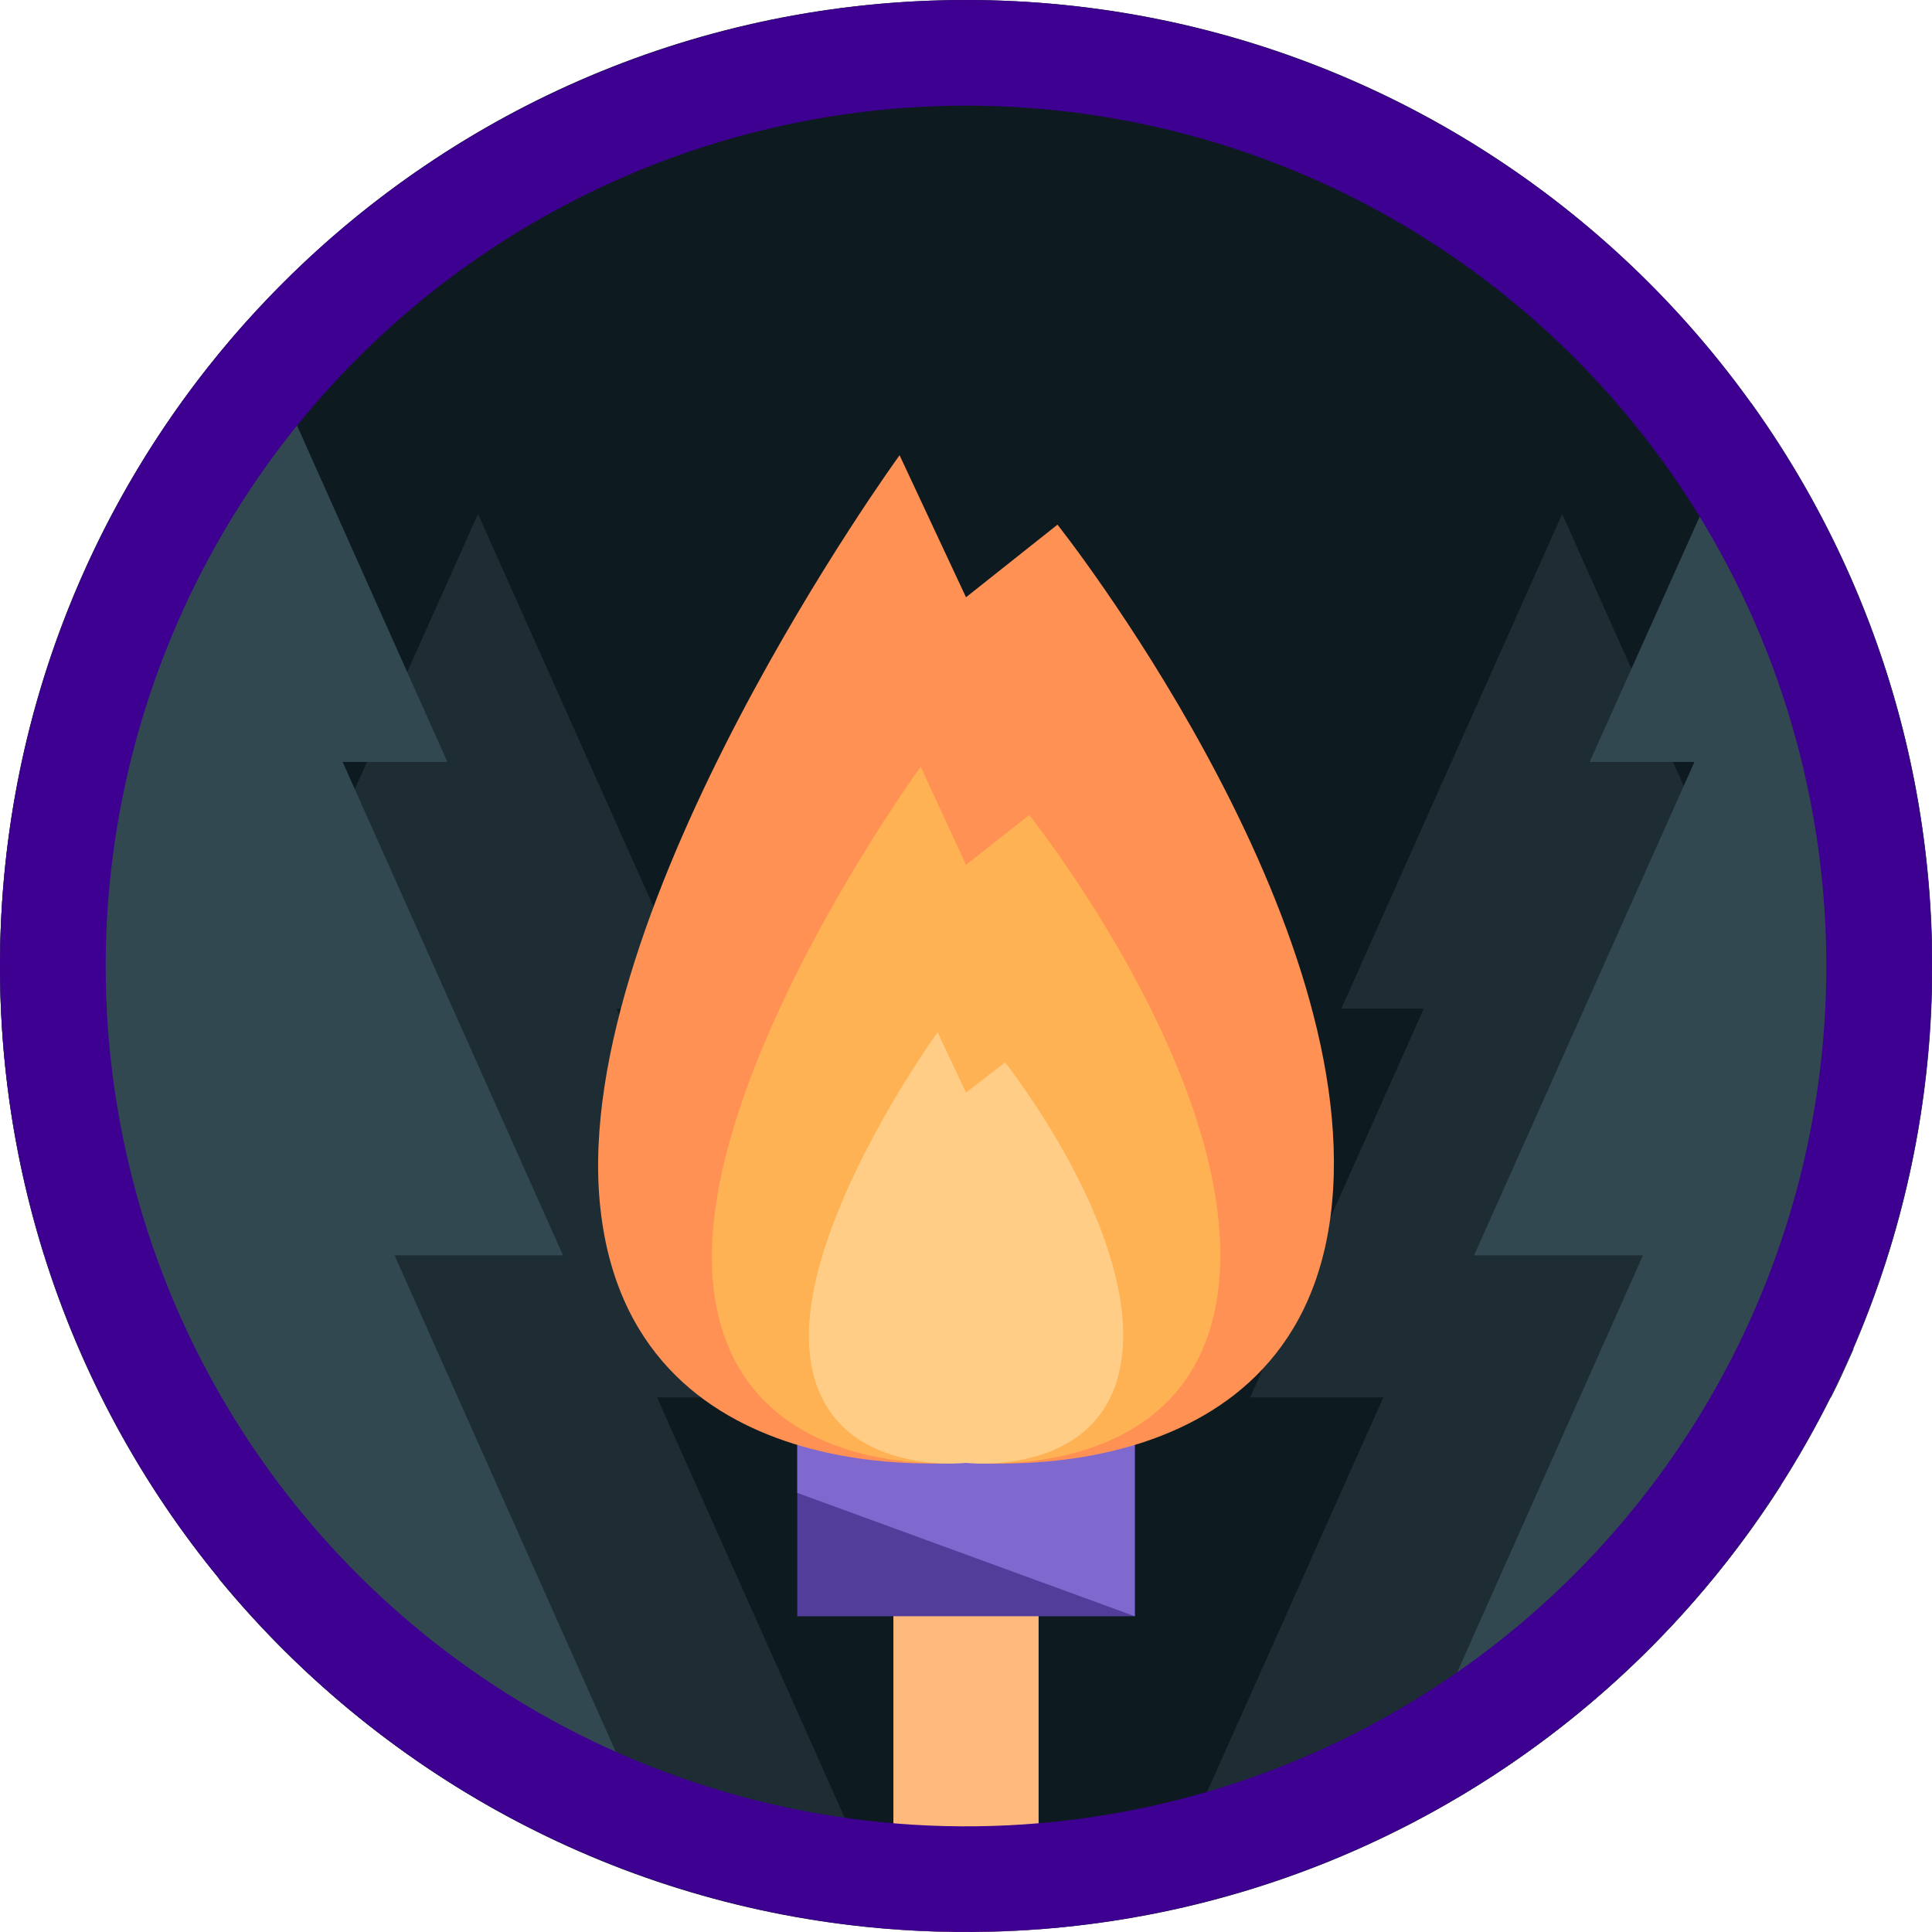 <svg width="48" height="48" viewBox="0 0 48 48" fill="none" xmlns="http://www.w3.org/2000/svg">
<g clip-path="url(#clip0_1447:27959)">
<path d="M24 48C37.255 48 48 37.255 48 24C48 10.745 37.255 0 24 0C10.745 0 0 10.745 0 24C0 37.255 10.745 48 24 48Z" fill="#0D1B20"/>
<path d="M44.303 25.058L38.812 12.769L33.326 25.058H35.374L31.061 34.718H34.369L29.625 45.337H34.984C38.763 43.392 41.96 40.481 44.25 36.9L43.279 34.718H45.491C45.686 34.343 45.866 33.926 46.05 33.521L42.251 25.058H44.303Z" fill="#1D2D33"/>
<path d="M19.631 34.718L15.315 25.058H17.366L11.876 12.769L6.375 25.058H8.438L4.125 34.718H7.433L5.43 39.218C7.515 41.754 10.096 43.837 13.016 45.337H21.064L16.324 34.718H19.631Z" fill="#1D2D33"/>
<path d="M43.5 9.998L39.495 18.93H42.098L36.623 31.189H40.819L34.819 44.655H36.229C39.096 42.959 41.578 40.685 43.518 37.977C45.458 35.269 46.813 32.187 47.497 28.927C48.181 25.668 48.178 22.301 47.49 19.042C46.802 15.783 45.443 12.703 43.5 9.998Z" fill="#314850"/>
<path d="M13.988 31.189L8.513 18.93H11.115L6.191 7.913C3.392 11.015 1.45 14.793 0.556 18.875C-0.337 22.956 -0.152 27.201 1.095 31.189H1.125V31.275C2.919 36.89 6.712 41.651 11.783 44.655H15.803L9.803 31.189H13.988Z" fill="#314850"/>
<path d="M22.196 47.925C22.793 47.97 23.392 48 24 48C24.608 48 25.207 47.97 25.804 47.925V34.204H22.196V47.925Z" fill="#FFBA7B"/>
<path d="M28.196 33.008H19.808V40.155H28.196V33.008Z" fill="#523D9A"/>
<path d="M28.193 40.155L19.808 37.091V33.008H28.193V40.155Z" fill="#7F68CE"/>
<path d="M26.273 13.035L24 14.839L22.35 11.31C22.35 11.31 14.198 22.523 14.903 29.891C15.608 37.26 24 36.322 24 36.322C24 36.322 32.389 37.264 33.094 29.891C33.799 22.519 26.273 13.035 26.273 13.035Z" fill="#FF9154"/>
<path d="M25.571 20.25L24 21.488L22.875 19.05C22.875 19.05 17.228 26.797 17.715 31.875C18.203 36.953 24 36.334 24 36.334C24 36.334 29.794 36.983 30.285 31.875C30.776 26.767 25.571 20.25 25.571 20.25Z" fill="#FFB254"/>
<path d="M24.971 26.396L24 27.146L23.295 25.646C23.295 25.646 19.811 30.45 20.115 33.596C20.419 36.742 24 36.345 24 36.345C24 36.345 27.585 36.75 27.885 33.596C28.185 30.442 24.971 26.396 24.971 26.396Z" fill="#FFCD86"/>
<path d="M24 2.625C28.228 2.625 32.36 3.879 35.875 6.227C39.39 8.576 42.13 11.914 43.748 15.82C45.366 19.726 45.789 24.024 44.964 28.17C44.139 32.316 42.104 36.125 39.114 39.114C36.125 42.104 32.316 44.139 28.17 44.964C24.024 45.789 19.726 45.366 15.82 43.748C11.914 42.13 8.576 39.39 6.227 35.875C3.879 32.36 2.625 28.228 2.625 24C2.631 18.333 4.885 12.899 8.892 8.892C12.899 4.885 18.333 2.631 24 2.625ZM24 0C19.253 0 14.613 1.408 10.666 4.045C6.72 6.682 3.643 10.43 1.827 14.816C0.01 19.201 -0.465 24.027 0.461 28.682C1.387 33.338 3.673 37.614 7.029 40.971C10.386 44.327 14.662 46.613 19.318 47.539C23.973 48.465 28.799 47.99 33.184 46.173C37.57 44.357 41.318 41.281 43.955 37.334C46.592 33.387 48 28.747 48 24C48 17.635 45.471 11.53 40.971 7.029C36.47 2.529 30.365 0 24 0V0Z" fill="#3D0091"/>
</g>
<defs>
<clipPath id="clip0_1447:27959">
<rect width="48" height="48" fill="white"/>
</clipPath>
</defs>
</svg>
